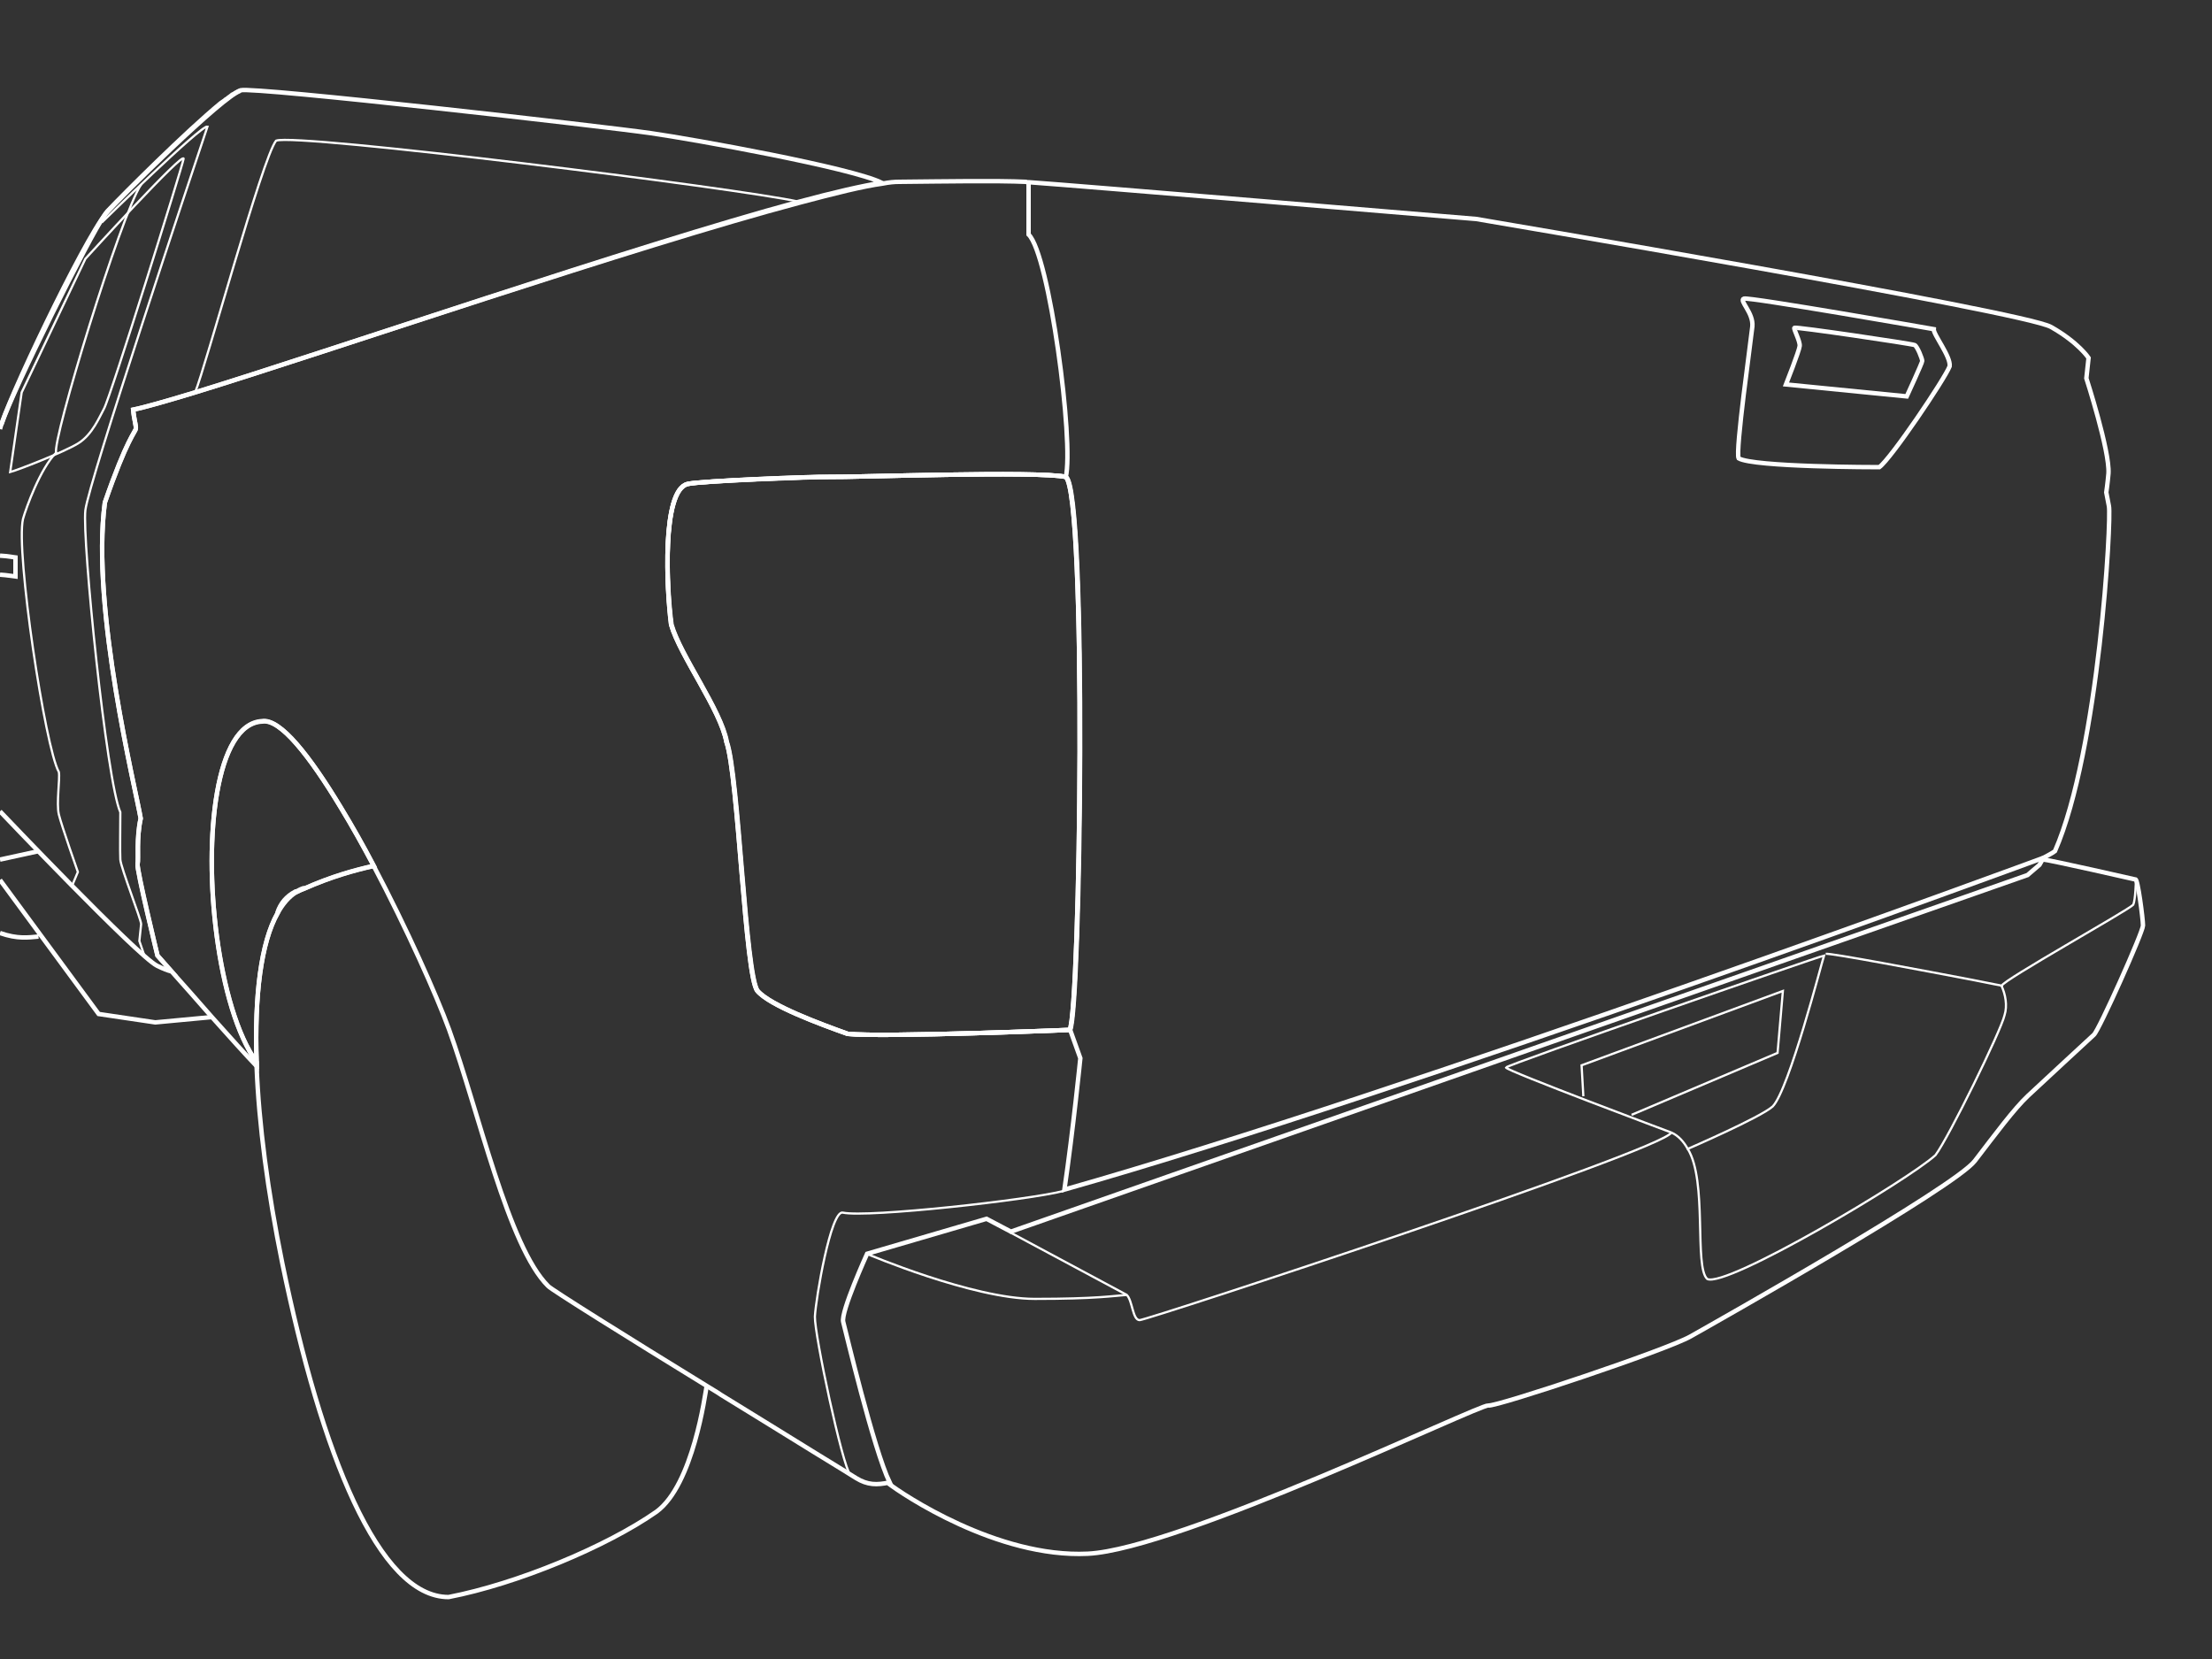 <svg version="1.1" id="Calque_1" xmlns="http://www.w3.org/2000/svg" x="0" y="0" viewBox="0 0 500 375" style="enable-background:new 0 0 500 375" xml:space="preserve"><rect x="0" y="0" width="500" height="375" fill="#333333" stroke="none"/><style>.st1,.st2{fill:none;stroke:#fff;stroke-miterlimit:10}.st2{stroke-width:.5}</style><g id="Calque_2_00000096741390628982785440000016611643298289776038_"><path class="st1" d="M151.7 141.2c2 7 11.2 19.3 12.5 26.5 2.7 7.6 4.2 53 7 56.3s14.2 7.5 20.4 9.7c8.3.8 50.2-.9 50.2-.9 2.4-5 3.9-121-.9-125-6.5-1.4-47.8.1-53.7 0-3.3-.1-28.9.9-31.8 1.6-5.9 1.4-4.7 24.1-3.7 31.8zM67 201.5c.6-.3 1.2-.5 1.8-.8-.7.2-1.3.5-1.8.8zM84.3 195.8c-4.1.9-9.5 2.4-15.6 5.1-.6.2-1.2.5-1.8.8-1.6 1-3 2.6-4.2 4.8C59 213 57.5 225 58 240.1v.9c.5 13 2.5 28.3 5.8 44.5 8.9 43.3 21.8 75.5 37.6 75.5 15.5-3 35.7-11.4 47-19.3 8.3-6.1 11-26.7 11.3-28.2"/><path class="st1" d="M62.7 206.3c1.2-2.2 2.6-3.8 4.2-4.8h-.1c-2.1 1.1-3.4 2.7-4.1 4.8z"/><path class="st1" d="M49 211.6c1.5 11.6 4.6 22.4 9 28.5-.5-15.1 1-27.1 4.8-33.8.7-2.1 2-3.7 4.2-4.7h.1c.6-.3 1.2-.6 1.8-.8 6-2.7 11.5-4.2 15.6-5.1-2.4-4.6-4.9-9-7.4-13.1-7-11.6-13.7-20.2-17.8-19.5-10.5.4-13.3 26-10.3 48.5z"/><path class="st1" d="M0 183.4s31 32.6 35.5 34.9c1.4.7 2.5 1.1 3.3 1.3-1.9-2.2-3.2-3.6-3.2-3.6s-4.7-19.5-4.5-20.7c.3-1.2-.3-5.8.7-10.3-1-6.1-11.3-47.4-8.1-71.4 5-14.4 6.9-15.9 7-16.7.1-.7-.4-2-.6-4.3 2.5-.5 7.4-1.9 14-3.9 30.9-9.5 99.4-33.1 136.5-43.1 7.8-2.1 14.3-3.6 18.7-4.3-6.9-3.4-42.4-9.8-52.2-11.2-10.3-1.5-89.4-10.5-92.7-9.7-.3.1-.7.3-1.2.6-.2.1-.4.3-.7.4-.2.2-.5.4-.8.6-.2.2-.5.4-.7.5-.3.3-.7.5-1.1.8-7.7 6.3-22 20.6-25.4 24.2-.2.2-.4.4-.5.6-.1.1-.2.2-.3.4C20.2 53.5 2.9 88.1.3 96"/><path class="st1" d="M54.4 20.5c-3.8.9-27.9 24.8-30.4 27.7C18.8 54.5 1.2 91.5 0 97"/><path class="st2" d="M180.6 45.6C167.3 42.6 66.8 30 62.4 31.8c-3.1 3.9-16 51.4-18.3 56.9"/><path class="st1" d="M31.1 195.3c-.3 1.2 4.5 20.7 4.5 20.7s1.2 1.4 3.2 3.6c2.4 2.7 5.8 6.5 9.1 10.3 4 4.5 8 8.9 10.1 11.1v-.9c-4.4-6.1-7.4-16.9-9-28.5-3-22.5-.2-48 10.2-48.6 4.1-.7 10.8 7.9 17.8 19.5 2.5 4.1 5 8.6 7.4 13.1 7.5 14.2 14.3 29.4 17.1 37.1 6.7 18.5 13.4 49.1 22.4 58 .4.6 18.3 11.8 35.9 22.6 1.1.7 2.2 1.3 3.2 2 7.6 4.7 15 9.2 20.6 12.7 5.6 3.4 9.4 5.8 9.9 6.1 2.6 1.6 4.7 1.6 7.5 1h.1c-3.6-7.4-10-34.4-10.5-36.3-.6-2.2 5.4-15.4 5.4-15.4l27-7.9 5.5 2.9c76.6-26.9 153.2-53.7 229.8-80.6.9-.8 1.8-1.5 2.7-2.3.6-1 .9-1.6.9-1.6s2.1-1.1 2.6-1.5c10-22.9 12.8-75.3 12.2-78-.3-1.5-.6-3.1-.6-3.1s.3-2 .5-4.3c.3-5.1-5-21.5-5-21.5l.5-4.6s-2.3-3.5-8.5-7-129.9-24.4-129.9-24.4-90.8-7.6-101-8.3c-.4 0-.6 0-.8-.1-6.6-.3-18.7-.1-28.7 0-1 0-2.2.1-3.7.4-4.4.6-10.8 2.2-18.7 4.3C143.5 55.7 75 79.2 44.1 88.7c-6.6 2-11.5 3.4-14 3.9.2 2.3.7 3.6.6 4.3-.1.7-2 2.2-7 16.7-3.2 24 7.1 65.3 8.1 71.4-1 4.5-.5 9.1-.7 10.3zm124.4-85.9c2.9-.7 28.4-1.6 31.8-1.6 5.9.1 47.2-1.4 53.7 0 4.8 4 3.3 119.9.9 125 0 0-41.9 1.7-50.2.9-6.1-2.2-17.5-6.4-20.4-9.7-2.8-3.3-4.3-48.7-7-56.3-1.3-7.2-10.5-19.5-12.5-26.5-1.1-7.7-2.3-30.4 3.7-31.8z"/><path class="st1" d="M151.7 141.2c2 7 11.2 19.3 12.5 26.5 2.7 7.6 4.2 53 7 56.3s14.2 7.5 20.4 9.7c8.3.8 50.2-.9 50.2-.9 2.4-5 3.9-121-.9-125-6.5-1.4-47.8.1-53.7 0-3.3-.1-28.9.9-31.8 1.6-5.9 1.4-4.7 24.1-3.7 31.8zM8.7 211.7c-2.3.2-4.7.6-8.7-.8M47.9 229.9l-12.8 1.2-12.8-1.9L0 198.9M8.7 192.4 0 194.3M461.9 193.9s-143.1 52.8-221.3 75c2-13.7 3.6-29.7 3.6-29.7l-2.3-6.4"/><path class="st2" d="M240.4 269.2c-7.5 2-44.3 6.1-49.9 4.9-2.7-.6-6.1 19.4-6.3 23.5-.1 4.1 6.2 33.7 8 35.8"/><path class="st1" d="M232.5 41.1V53c4.7 4.5 10.3 47 8.4 54.9"/><path class="st2" d="M412.7 215.6c1.1-.2 22.2 3.8 33.2 5.9 3.9.8 6.6 1.3 6.6 1.3 0-1.1 28.5-17 29.7-18.3.5-1.1.6-5.5.6-5.5M195.9 283.4s24 10.2 38 10.2 17.9-.7 20.8-.9c1.3 1.3 1.3 5.7 2.9 5.7 1.7 0 118.1-38.3 120.2-42.4"/><path class="st1" d="M200.8 335.3c3.1 2.4 24.6 16.9 45.1 15.9s88.6-33.8 90.5-33.5 40.2-12.5 45.7-15.6 59.7-33.7 64.3-39.7 8.9-11.8 12-14.7 13.7-12.7 14.9-13.8c1.2-1.1 11.1-23.2 11.1-24.7s-1.2-10.7-1.7-10.4c0 0-19.3-4.4-20.8-4.5"/><path class="st2" d="m254.7 292.7-26.3-14.1M357.9 247.8l-.4-7L403 224l-1.2 14-33 14"/><path class="st1" d="M437.1 74.4s-41.7-7.3-42.9-6.9 2.2 3.2 1.9 6.3c-.3 3-3.9 28.3-3.1 29.8 3.4 2 31.1 2 31.8 2 2.7-2 14.7-19.8 15.9-22.8.3-2.2-3.7-7.2-3.6-8.4z"/><path class="st1" d="m431 89.6-27.3-2.7s3-7.6 3.1-8.7-1.4-3.8-1.2-4.1 26.6 3.6 27.2 3.9 1.7 3.1 1.7 3.6c0 .4-3.5 8-3.5 8z"/><path class="st2" d="m32.7 216.2-1.2-3.5s.3-3 .4-3.8-4.6-12.8-4.7-14.6c-.1-1.8 0-7.6 0-10.7-3.1-6.8-8.7-61.8-7.9-68.3.8-6.5 24-76 27.6-86.7C45.5 28.2 23 50.3 23 50.3"/><path class="st2" d="m16.3 200.2 1.3-3.1s-3.7-10.5-4.3-13 .3-8.1 0-9.6c-3.1-5.4-9.8-50-8.1-57.2.7-2.5 3.9-11.4 7.5-15-1-2.5 14.6-53.8 19.2-60.6"/><path class="st2" d="m2.3 106.7 2.6-18 14.4-30.2s22.4-24.6 22.2-22.6c-.4 2.1-16.6 54.1-18 56.5-1 1.8-2.6 5.8-5.8 7.8-3.2 2-14.1 6.2-15.4 6.5z"/><path class="st1" d="m0 129.9 1.2.1 2.3.3V126l-2.2-.3-1.3-.1"/></g><path class="st2" d="M412.3 216c-1.5.3-71.7 24.7-71.9 25.3 0 .7 37.4 14.7 37.4 14.7 1.6.7 2.8 2.1 3.7 3.7 0 0 16.4-7.1 19.2-9.6 3.7-3.8 11.1-32.6 11.6-34.1z"/><path class="st2" d="M381.5 259.7c4.5 7.2 1.4 26.7 4.4 29.4 4.3 2.1 45.5-22.4 51.6-28 3-4 14.8-28.1 15.6-31.6.7-2.2.2-4.8-.7-6.7"/></svg>
